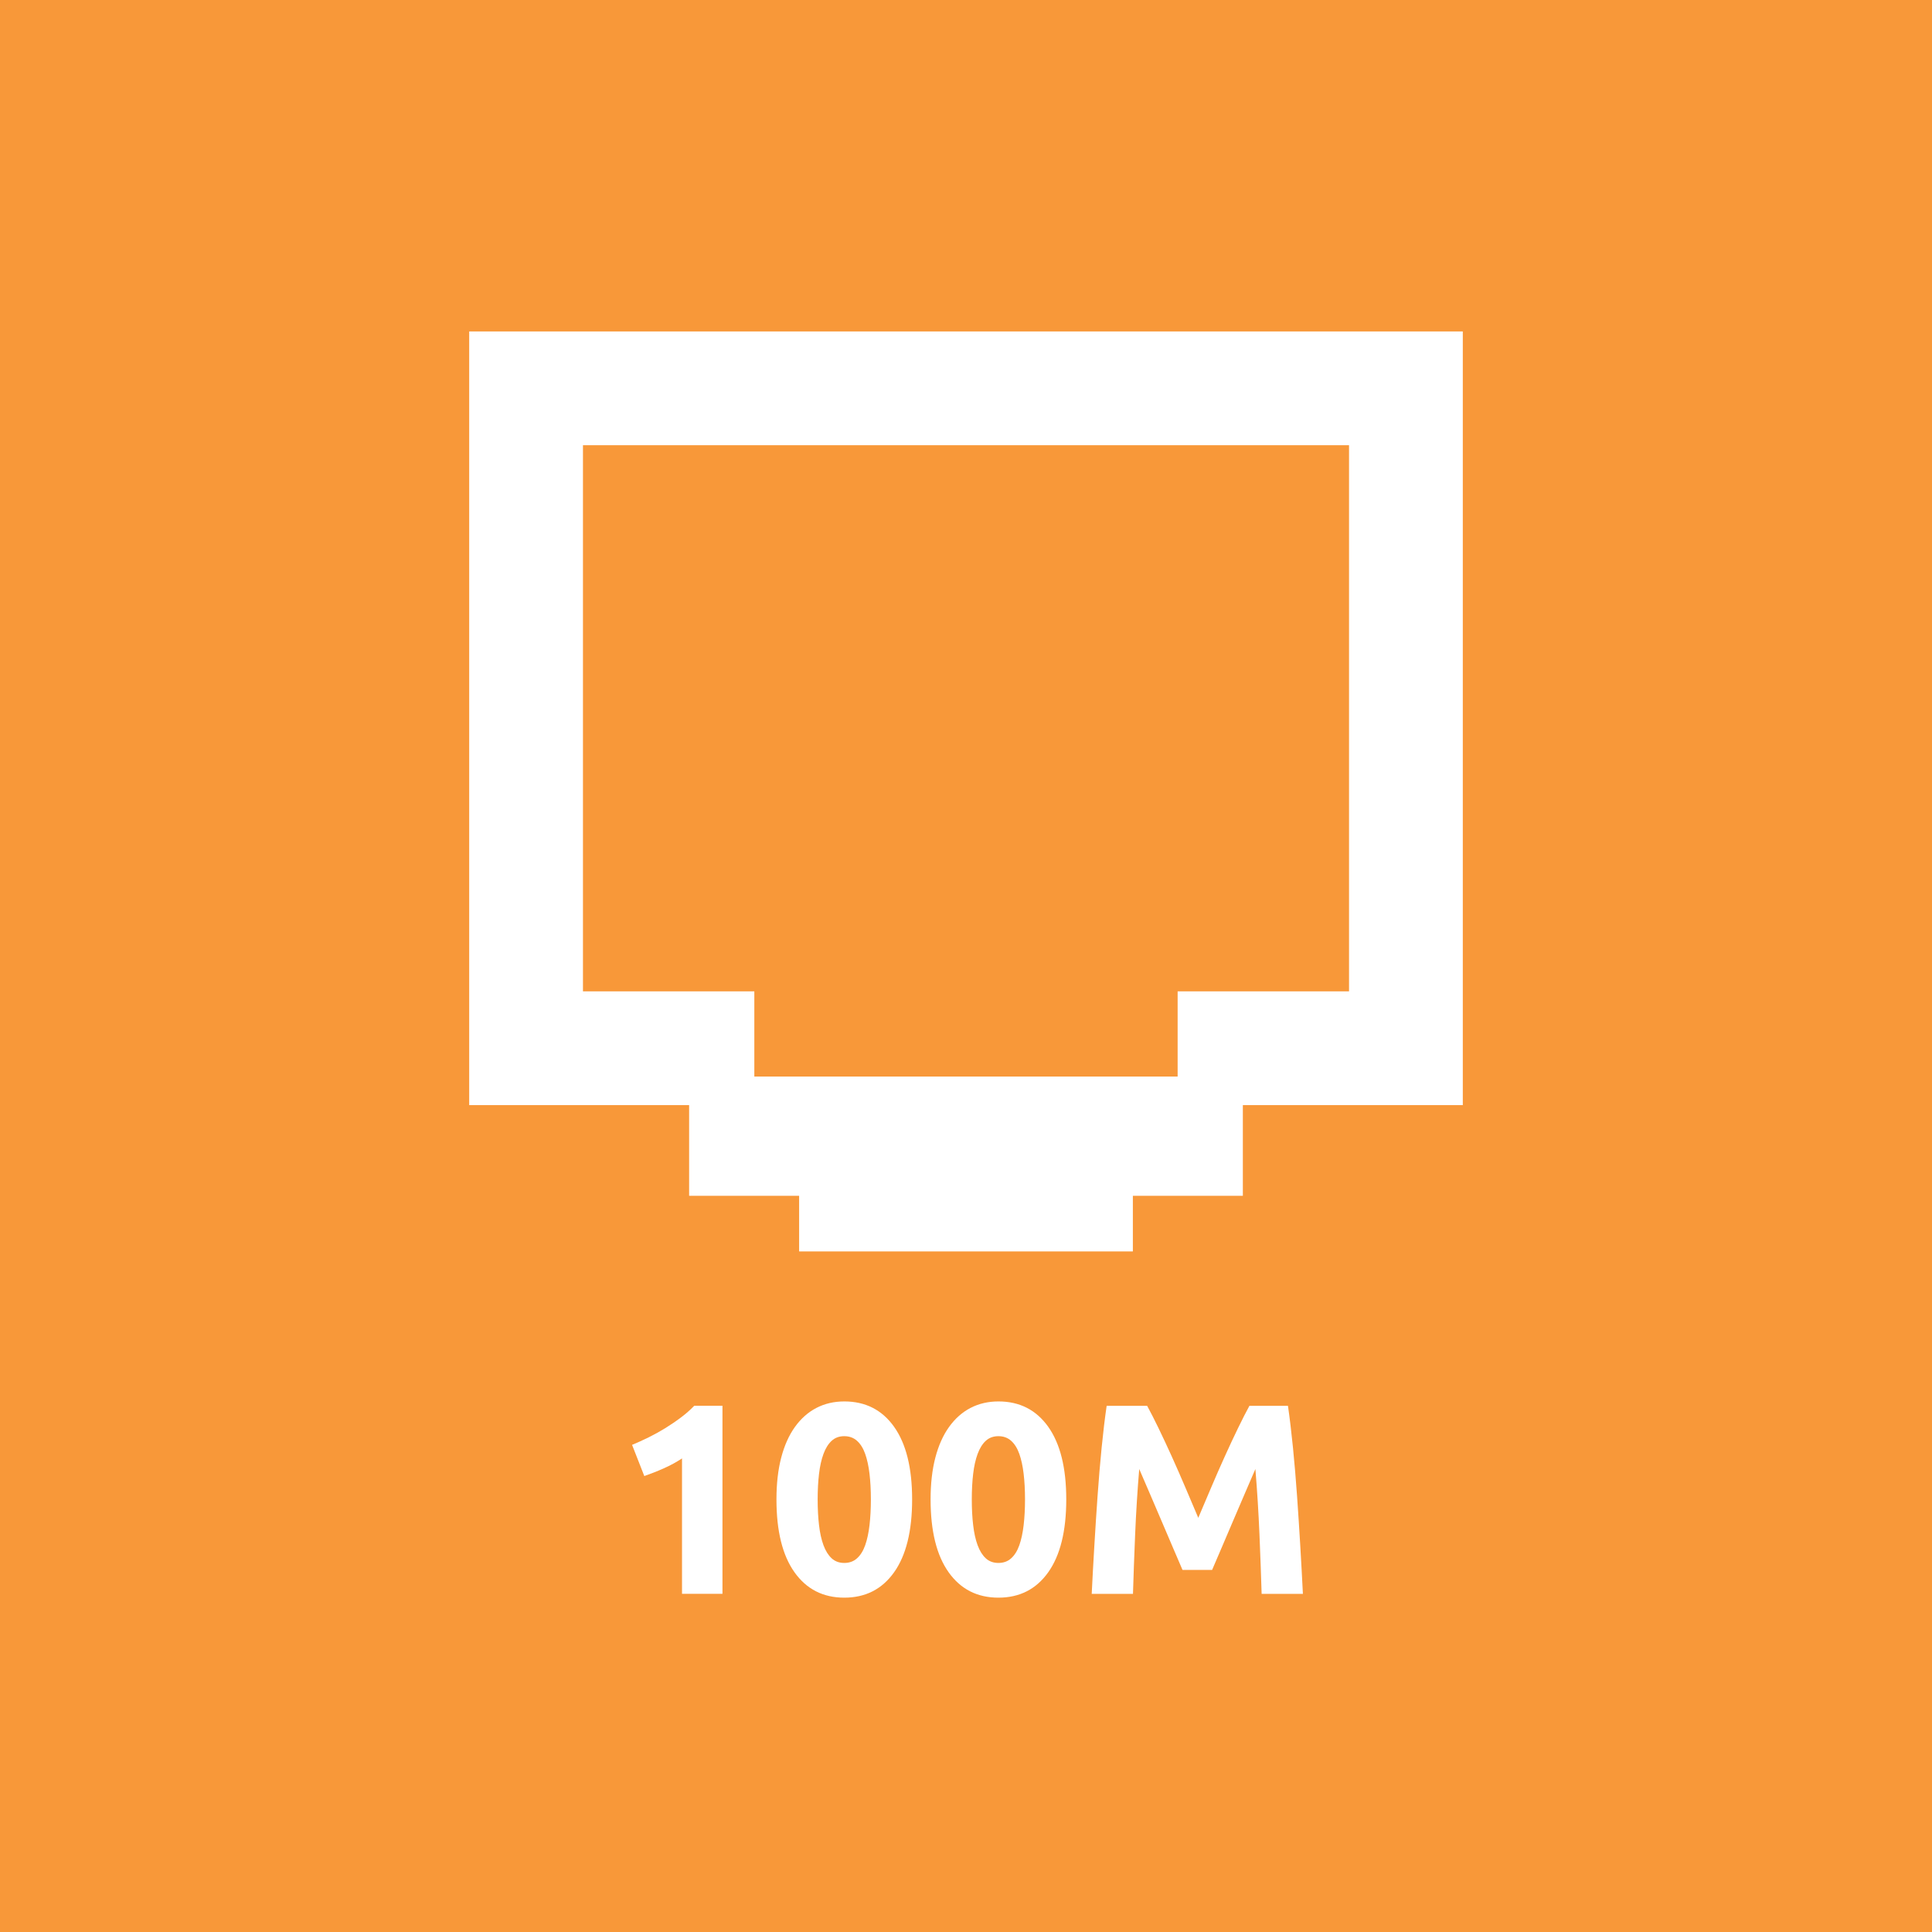 <?xml version="1.0" encoding="utf-8"?>
<!-- Generator: Adobe Illustrator 16.0.0, SVG Export Plug-In . SVG Version: 6.00 Build 0)  -->
<!DOCTYPE svg PUBLIC "-//W3C//DTD SVG 1.1//EN" "http://www.w3.org/Graphics/SVG/1.1/DTD/svg11.dtd">
<svg version="1.1" id="Layer_1" xmlns="http://www.w3.org/2000/svg" xmlns:xlink="http://www.w3.org/1999/xlink" x="0px" y="0px"
	 width="200px" height="200px" viewBox="-137.194 371.16 200 200" enable-background="new -137.194 371.16 200 200"
	 xml:space="preserve">
<rect x="-137.194" y="371.16" fill="#F89839" width="200" height="200"/>
<g>
	<g>
		
			<rect x="-82.734" y="411.36" fill="none" stroke="#FFFFFF" stroke-width="11.777" stroke-miterlimit="10" width="91.08" height="68.313"/>
		
			<rect x="-59.967" y="479.954" fill="none" stroke="#FFFFFF" stroke-width="11.777" stroke-miterlimit="10" width="45.544" height="9.107"/>
		
			<rect x="-48.58" y="490.264" fill="none" stroke="#FFFFFF" stroke-width="11.777" stroke-miterlimit="10" width="22.771" height="4.555"/>
	</g>
	<g>
		<rect x="-87.814" y="514.356" fill="none" width="101.238" height="26.603"/>
		<path fill="#FFFFFF" d="M-71.762,520.732c0.543-0.226,1.11-0.479,1.7-0.771c0.59-0.29,1.166-0.608,1.729-0.955
			c0.562-0.348,1.1-0.711,1.613-1.098c0.517-0.383,0.979-0.791,1.393-1.223h2.922v19.469h-4.187v-14.019
			c-0.563,0.375-1.188,0.716-1.883,1.024c-0.691,0.31-1.367,0.574-2.021,0.801L-71.762,520.732z"/>
		<path fill="#FFFFFF" d="M-42.771,526.379c0,3.276-0.623,5.792-1.868,7.543c-1.244,1.751-2.963,2.627-5.154,2.627
			c-2.19,0-3.909-0.876-5.154-2.627c-1.246-1.751-1.868-4.267-1.868-7.543c0-1.631,0.164-3.071,0.492-4.326
			c0.328-1.254,0.801-2.313,1.418-3.174c0.618-0.861,1.357-1.52,2.219-1.969c0.861-0.447,1.826-0.674,2.895-0.674
			c2.19,0,3.909,0.875,5.154,2.626C-43.393,520.616-42.771,523.12-42.771,526.379z M-47.041,526.379
			c0-0.976-0.048-1.857-0.142-2.654c-0.094-0.796-0.243-1.483-0.449-2.063c-0.206-0.581-0.486-1.028-0.844-1.35
			c-0.354-0.317-0.796-0.479-1.319-0.479s-0.96,0.159-1.307,0.479c-0.347,0.318-0.628,0.769-0.843,1.35
			c-0.215,0.58-0.37,1.271-0.463,2.063c-0.094,0.797-0.142,1.682-0.142,2.654c0,0.976,0.047,1.862,0.142,2.669
			c0.093,0.807,0.248,1.499,0.463,2.079s0.496,1.028,0.843,1.349c0.347,0.318,0.782,0.479,1.307,0.479
			c0.523,0,0.965-0.157,1.319-0.479c0.355-0.317,0.638-0.769,0.844-1.349s0.354-1.272,0.449-2.079
			C-47.089,528.243-47.041,527.354-47.041,526.379z"/>
		<path fill="#FFFFFF" d="M-26.815,526.379c0,3.276-0.623,5.792-1.868,7.543s-2.963,2.627-5.154,2.627
			c-2.19,0-3.909-0.876-5.154-2.627c-1.246-1.751-1.868-4.267-1.868-7.543c0-1.631,0.164-3.071,0.492-4.326
			c0.328-1.254,0.801-2.313,1.418-3.174c0.618-0.861,1.357-1.52,2.219-1.969c0.861-0.447,1.826-0.674,2.895-0.674
			c2.19,0,3.908,0.875,5.154,2.626C-27.437,520.616-26.815,523.12-26.815,526.379z M-31.085,526.379
			c0-0.976-0.048-1.857-0.142-2.654c-0.094-0.796-0.244-1.483-0.449-2.063c-0.206-0.581-0.486-1.028-0.844-1.35
			c-0.354-0.317-0.796-0.479-1.319-0.479s-0.96,0.159-1.307,0.479c-0.347,0.318-0.628,0.769-0.843,1.35
			c-0.215,0.58-0.37,1.271-0.463,2.063c-0.095,0.797-0.142,1.682-0.142,2.654c0,0.976,0.046,1.862,0.142,2.669
			c0.093,0.807,0.248,1.499,0.463,2.079s0.496,1.028,0.843,1.349c0.347,0.318,0.782,0.479,1.307,0.479
			c0.523,0,0.965-0.157,1.319-0.479c0.355-0.317,0.638-0.769,0.844-1.349c0.205-0.58,0.354-1.272,0.449-2.079
			C-31.133,528.243-31.085,527.354-31.085,526.379z"/>
		<path fill="#FFFFFF" d="M-18.443,516.688c0.338,0.617,0.728,1.382,1.168,2.288c0.441,0.909,0.901,1.894,1.38,2.95
			c0.479,1.06,0.953,2.141,1.422,3.244c0.47,1.104,0.911,2.146,1.324,3.116c0.413-0.973,0.854-2.013,1.324-3.116
			c0.469-1.104,0.942-2.188,1.422-3.244c0.479-1.06,0.938-2.041,1.38-2.95c0.441-0.906,0.831-1.671,1.169-2.288h3.989
			c0.187,1.291,0.359,2.738,0.52,4.34c0.159,1.604,0.3,3.271,0.422,5.001c0.122,1.731,0.233,3.469,0.337,5.211
			c0.104,1.741,0.19,3.381,0.268,4.916H-6.59c-0.057-1.893-0.132-3.951-0.226-6.182c-0.094-2.229-0.233-4.478-0.421-6.74
			c-0.338,0.785-0.714,1.656-1.127,2.611s-0.822,1.91-1.227,2.863c-0.403,0.955-0.794,1.868-1.169,2.739
			c-0.376,0.87-0.694,1.614-0.958,2.232h-3.063c-0.264-0.618-0.583-1.362-0.958-2.232c-0.375-0.871-0.767-1.784-1.17-2.739
			c-0.404-0.953-0.813-1.908-1.226-2.863c-0.414-0.955-0.79-1.826-1.127-2.611c-0.188,2.266-0.328,4.513-0.422,6.74
			c-0.094,2.229-0.168,4.289-0.225,6.182h-4.271c0.074-1.535,0.163-3.175,0.268-4.916c0.103-1.742,0.215-3.479,0.337-5.211
			c0.122-1.73,0.262-3.397,0.421-5.001c0.159-1.602,0.332-3.048,0.521-4.34H-18.443z"/>
	</g>
</g>
<rect x="-59.106" y="469.716" fill="#F89839" width="43.82" height="12.889"/>
<rect x="-45.834" y="472.705" fill="#F89839" width="17.277" height="6.91"/>
</svg>
